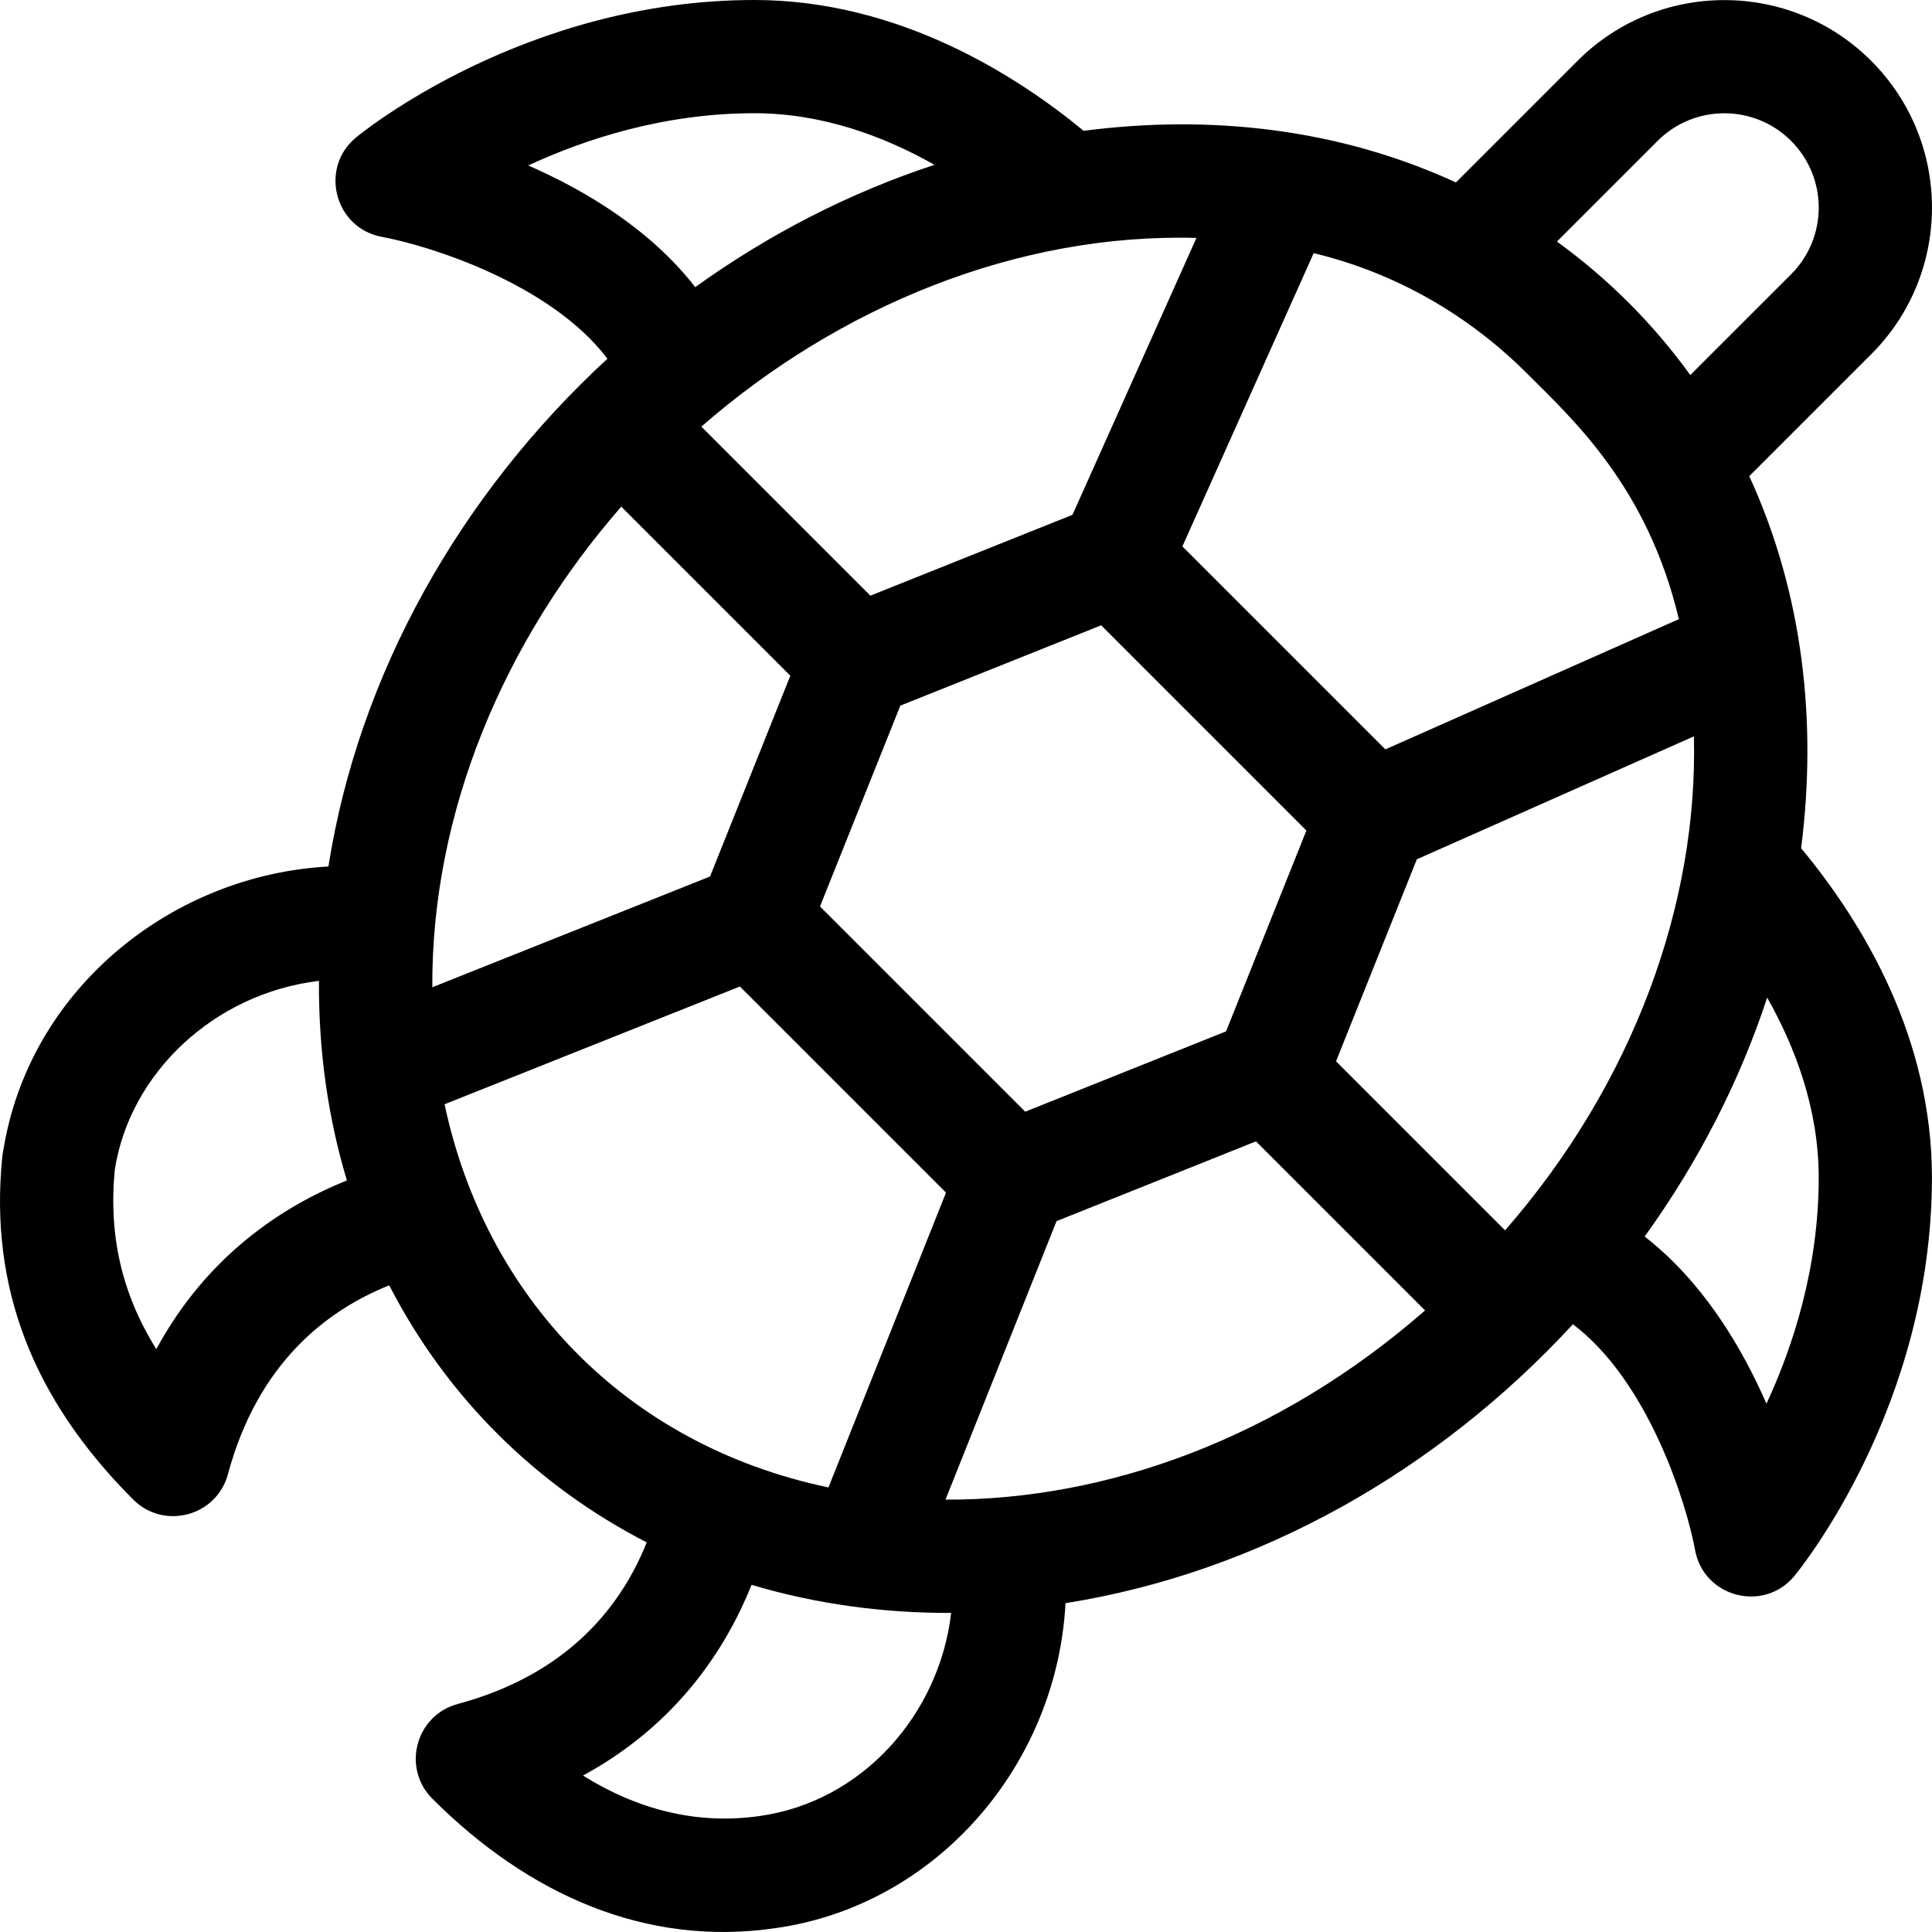 <svg id="Capa_1" enable-background="new 0 0 511.889 511.889" height="512" viewBox="0 0 511.889 511.889" width="512" xmlns="http://www.w3.org/2000/svg"><g><path d="m463.477 126.165c34.294-34.281 32.179-32.193 32.286-32.274 21.494-21.493 21.497-56.286 0-77.782-21.445-21.445-56.338-21.444-77.781 0l-32.229 32.229c-30.816-14.188-64.825-18.076-98.636-13.676-17.799-14.676-49.05-34.662-87.244-34.662-60.691 0-103.743 34.942-105.546 36.429-9.779 8.068-5.698 23.996 6.836 26.324 12.586 2.337 44.627 12.325 59.781 32.289-39.172 36.104-65.921 83.671-73.932 134.544-41.083 2.229-78.475 31.849-85.897 73.817-.23 1.235-.423 2.22-.552 3.557-3.309 34.109 8.052 63.664 34.731 90.353 8.137 8.14 22.092 4.436 25.092-6.704 7.863-29.197 25.869-43.302 42.743-50.052 15.516 30.113 39.372 53.253 68.217 68.107-6.738 16.896-20.843 34.945-50.084 42.82-11.101 2.99-14.879 16.92-6.704 25.093 25.282 25.272 56.469 39.394 91.059 34.266 42.48-6.028 74.422-43.143 76.695-86.078 50.989-8.089 98.335-34.79 134.442-73.894 20.012 15.132 30.023 47.227 32.361 59.812 2.277 12.527 18.219 16.694 26.328 6.862 1.487-1.803 36.43-44.854 36.43-105.546 0-36.824-17.887-67.032-34.661-87.266 4.252-33.158.606-67.319-13.735-98.568zm-64.7 199.816-44.789-44.789 21.407-53.516 73.404-32.574c1.139 44.184-15.905 91.776-50.022 130.879zm-127.142-31.431-54.376-54.377 21.285-53.213 53.213-21.285 54.377 54.377-21.286 53.213zm-83.513-62.313-73.582 29.339c-.226-46.378 18.932-91.691 50.067-127.338l44.796 44.796zm216.462-133.29c12.243 12.243 31.938 30.105 40.238 65.097l-77.762 34.508-53.78-53.779 34.782-77.697c21.792 5.215 41.17 16.519 56.522 31.871zm34.611-61.624c9.748-9.748 25.607-9.748 35.355 0 9.77 9.77 9.771 25.584 0 35.355l-26.701 26.691c-9.877-13.649-21.692-25.47-35.333-35.369zm-122.193 25.716-32.843 73.364-53.543 21.418-44.792-44.792c36.322-31.664 83.45-51.302 131.178-49.99zm-177.045-19.195c15.236-7.068 36.066-13.844 59.916-13.844 18.077 0 34.468 6.169 47.722 13.671-22.301 7.323-43.705 18.256-63.385 32.4-11.979-15.369-29.114-25.621-44.253-32.227zm-98.546 313.607c-9.139-14.635-12.667-30.121-10.996-47.512 3.929-25.474 26.171-46.692 54.095-50.058-.125 18.426 2.375 36.175 7.403 52.877-16.945 6.818-37.022 19.841-50.502 44.693zm76.38-64.875 78.246-31.198 54.611 54.611-31.146 78.114c-54.247-11.403-90.971-50.931-101.711-101.527zm83.575 188.571c-16.855 2.44-32.63-1.794-46.904-10.708 24.848-13.492 37.865-33.584 44.673-50.53 17.198 5.141 35.253 7.521 52.883 7.435-3.198 27.174-23.738 50.004-50.652 53.803zm49.145-83.812 29.423-73.793 52.841-21.137 44.798 44.798c-38.832 33.957-84.456 50.286-127.062 50.132zm231.362-85.335c0 23.856-6.777 44.685-13.844 59.919-6.613-15.156-16.879-32.311-32.275-44.294 14.195-19.69 25.151-41.062 32.465-63.311 7.497 13.258 13.654 29.636 13.654 47.686z"/></g></svg>